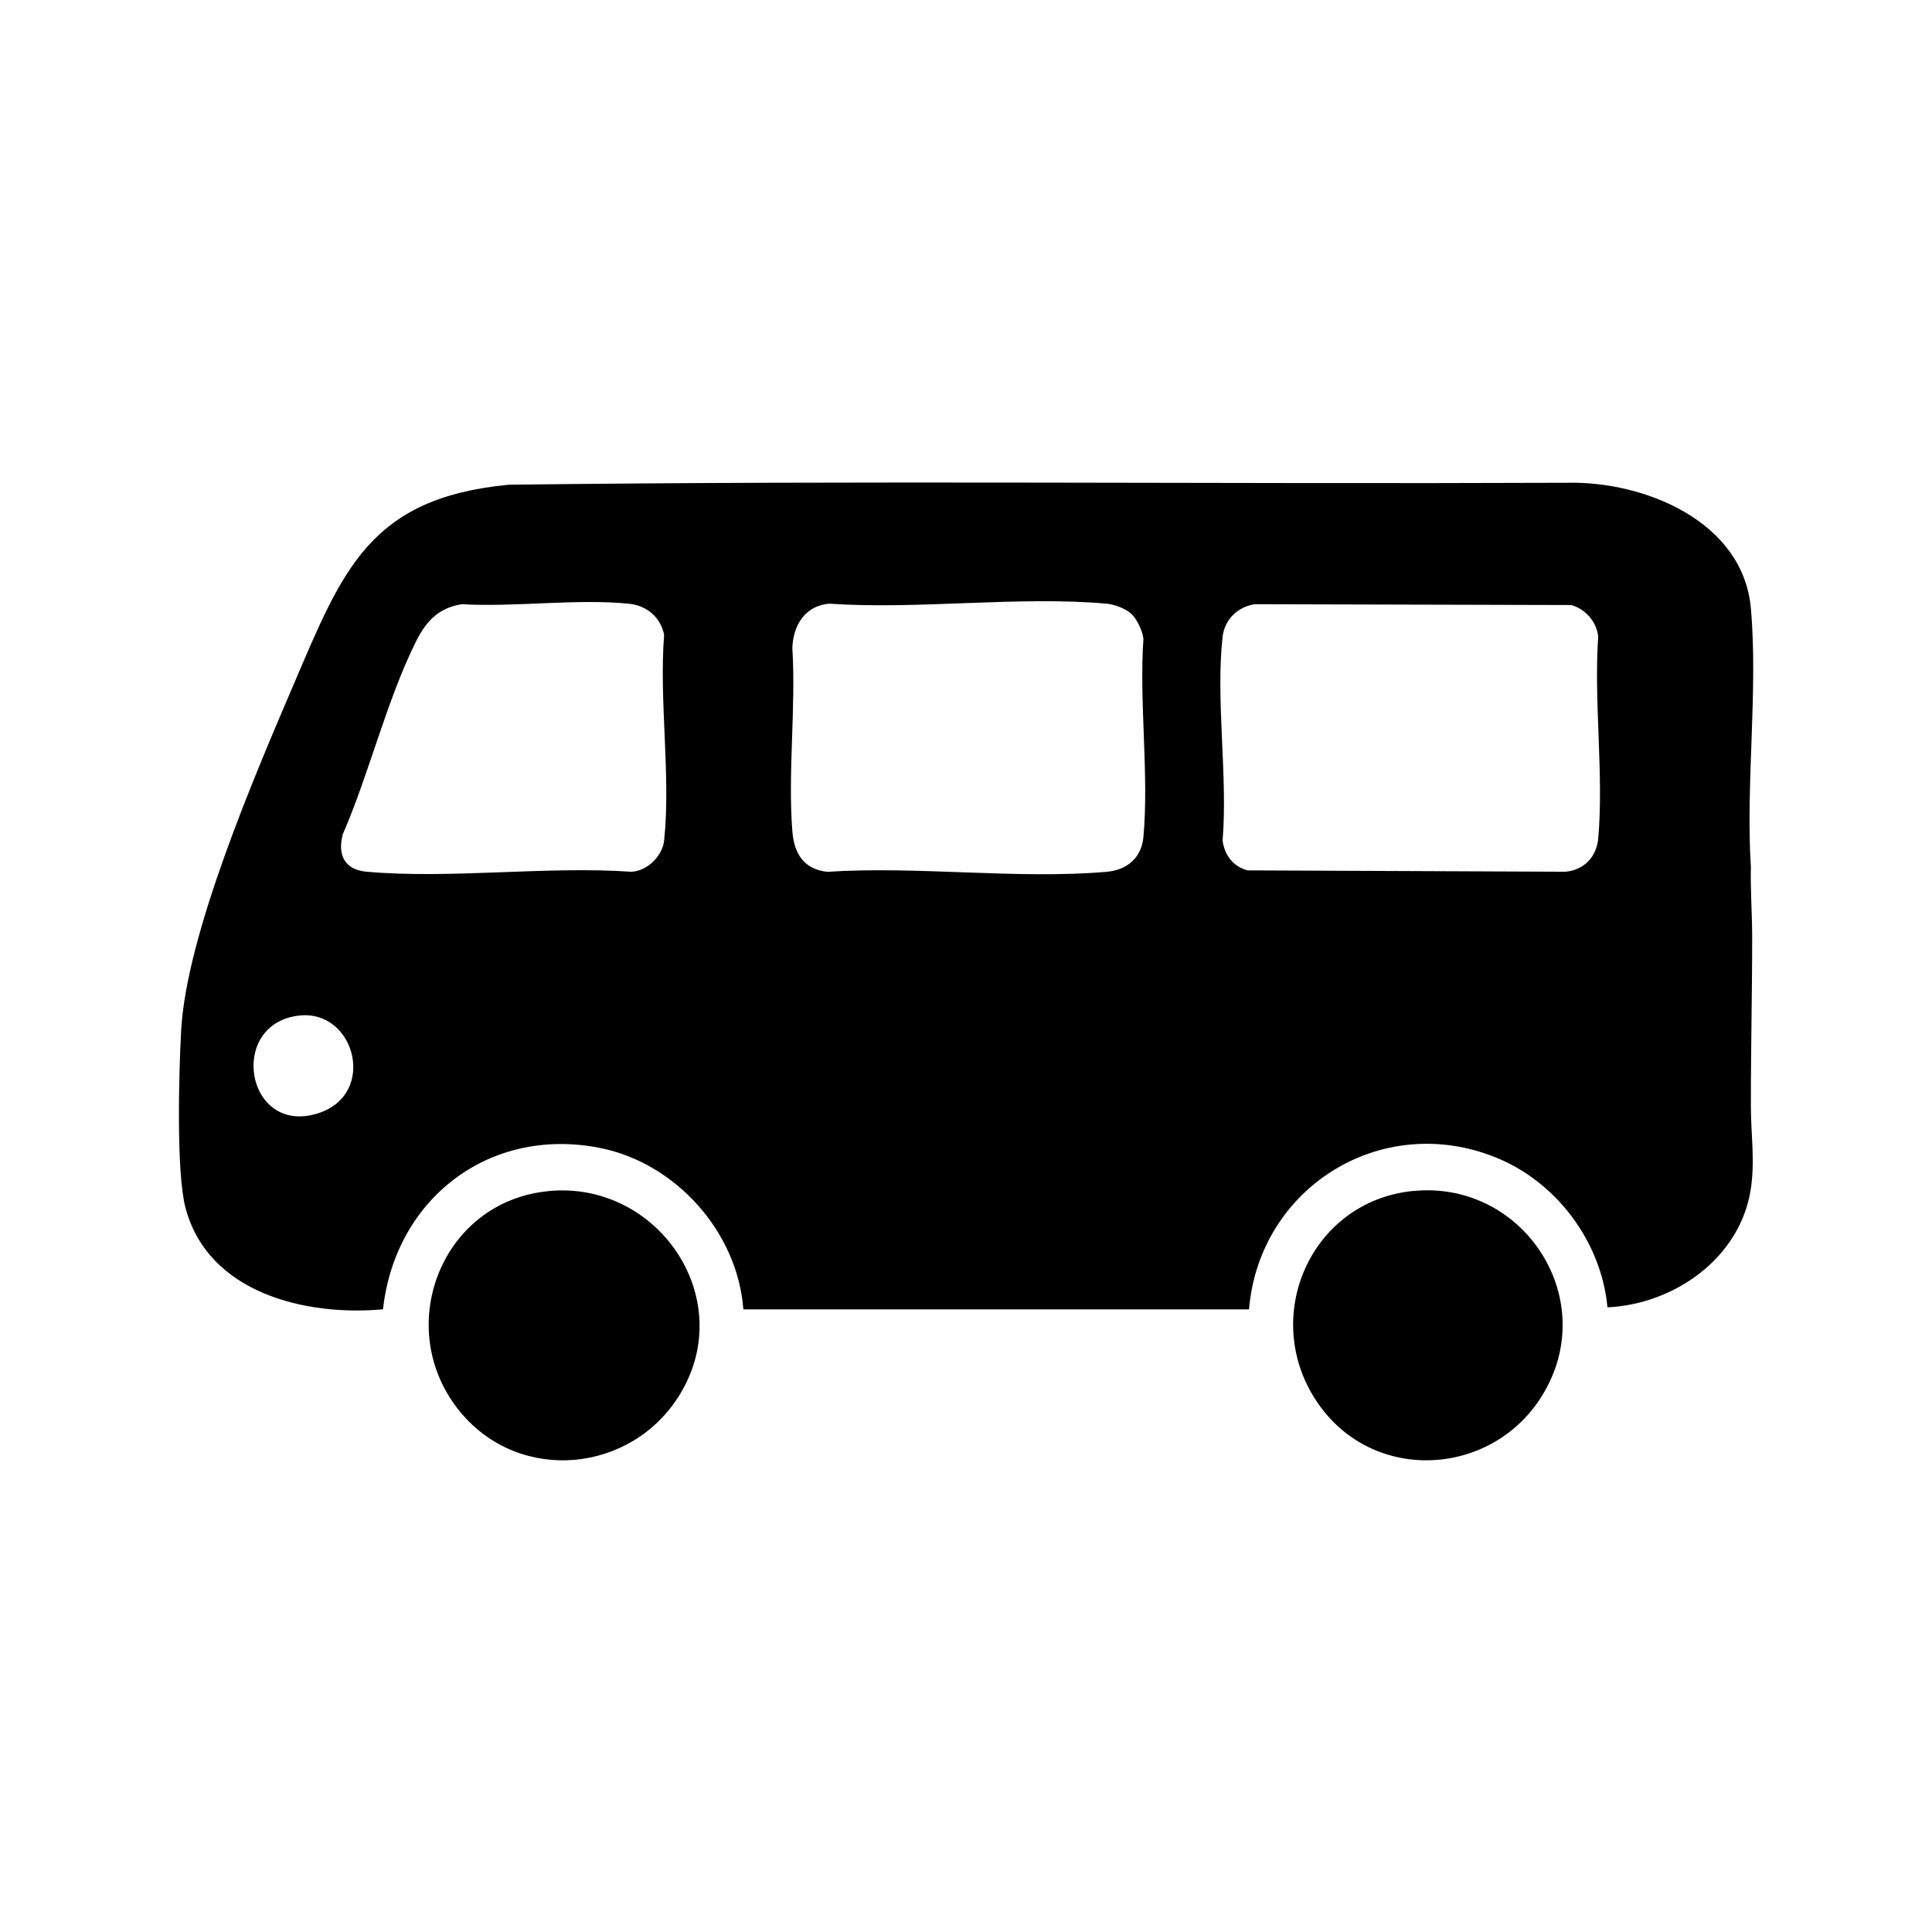 <?xml version="1.0" encoding="UTF-8"?>
<svg id="_レイヤー_1" data-name="レイヤー 1" xmlns="http://www.w3.org/2000/svg" viewBox="0 0 256 256">
  <defs>
    <style>
      .cls-1 {
        fill: none;
      }
    </style>
  </defs>
  <path class="cls-1" d="M256,0v256H0V0h256ZM213,173.25c8.77-.42,17.44-6.42,18.93-15.44.64-3.86.06-7.43.05-11.17-.02-7.6.18-15.18.17-22.72,0-3-.23-6.04-.17-9.05-.69-10.97.98-23.35,0-34.24-1.03-11.58-14.18-16.88-24.36-16.64-46.75.19-93.53-.33-140.26.26-18.45,1.78-21.98,11.3-28.49,26.51-5.18,12.09-14.22,33.12-14.89,45.86-.28,5.36-.67,18.71.58,23.44,2.98,11.29,15.9,14.38,26.17,13.45,1.61-14.63,14.08-24.3,28.76-21.38,10.07,2,18.22,11.15,18.99,21.38h67c1.35-16.03,17.36-26.21,32.56-20.19,8.13,3.22,14.13,11.2,14.94,19.94ZM72.7,157.82c-14.36,1.36-20.79,18.31-11.69,29.29,7.92,9.56,22.74,8.08,29.1-2.39,7.72-12.7-2.94-28.28-17.41-26.91ZM187.2,157.82c-13.61,1.4-20.27,16.79-12.65,28.01,7.48,11,23.7,9.88,30.15-1.5,7.22-12.73-3.14-27.98-17.5-26.5Z"/>
  <path d="M213,173.25c-.81-8.74-6.8-16.72-14.94-19.94-15.2-6.02-31.22,4.16-32.56,20.19h-67c-.77-10.24-8.92-19.38-18.99-21.39-14.68-2.92-27.15,6.75-28.76,21.38-10.27.94-23.19-2.16-26.17-13.45-1.25-4.72-.87-18.07-.58-23.44.67-12.73,9.72-33.77,14.89-45.86,6.51-15.21,10.05-24.73,28.49-26.51,46.73-.59,93.51-.07,140.26-.26,10.18-.24,23.33,5.06,24.36,16.64.97,10.89-.7,23.26,0,34.24-.07,3.01.16,6.05.17,9.05.01,7.54-.18,15.12-.17,22.72,0,3.75.59,7.32-.05,11.17-1.5,9.01-10.17,15.02-18.93,15.44ZM61.19,80.06c-3.18.51-4.8,2.35-6.15,5.1-3.87,7.86-6.11,17.3-9.62,25.39-.73,2.77.26,4.71,3.19,4.96,11.15.98,23.72-.77,35.02,0,2.11-.06,4.15-2.08,4.37-4.13.91-8.51-.69-18.58,0-27.26-.46-2.33-2.3-3.88-4.63-4.12-6.95-.7-15.11.47-22.18.06ZM149.91,81.34c-.77-.71-2.23-1.25-3.28-1.35-11.69-1.04-24.92.81-36.77,0-3.19.28-4.77,2.87-4.87,5.88.49,7.88-.61,16.47,0,24.27.23,2.95,1.5,5.03,4.62,5.38,11.96-.79,25.21,1.02,37.02,0,2.69-.23,4.63-1.84,4.88-4.62.75-8.35-.58-17.8,0-26.26-.11-1.01-.85-2.6-1.59-3.29ZM166.19,80.07c-2.21.37-3.93,2.03-4.19,4.31-.94,8.37.71,18.45,0,27,.26,1.93,1.39,3.43,3.3,3.95l42.09.18c2.45-.19,4.16-1.94,4.38-4.38.76-8.52-.6-18.14,0-26.77-.19-1.95-1.67-3.65-3.56-4.19l-42.01-.11ZM39.7,134.56c-9.64,1.02-7.15,16,2.44,12.96,7.89-2.51,4.92-13.73-2.44-12.96Z"/>
  <path d="M72.7,157.82c14.47-1.37,25.13,14.2,17.41,26.91-6.36,10.47-21.18,11.94-29.1,2.39-9.09-10.98-2.66-27.94,11.69-29.29Z"/>
  <path d="M187.2,157.82c14.36-1.48,24.72,13.78,17.5,26.5-6.46,11.39-22.68,12.51-30.15,1.5-7.62-11.21-.95-26.61,12.65-28.01Z"/>
  <path class="cls-1" d="M166.19,80.07l42.01.11c1.88.54,3.37,2.24,3.56,4.19-.6,8.63.76,18.26,0,26.77-.22,2.43-1.92,4.19-4.38,4.38l-42.09-.18c-1.9-.52-3.04-2.02-3.3-3.95.71-8.55-.94-18.63,0-27,.26-2.28,1.98-3.94,4.19-4.31Z"/>
  <path class="cls-1" d="M149.91,81.34c.73.68,1.47,2.28,1.59,3.29-.57,8.47.76,17.91,0,26.26-.25,2.78-2.18,4.39-4.88,4.62-11.8,1.02-25.06-.79-37.02,0-3.13-.35-4.39-2.43-4.62-5.38-.62-7.8.49-16.38,0-24.27.1-3,1.69-5.59,4.87-5.88,11.85.81,25.08-1.04,36.77,0,1.05.09,2.51.63,3.28,1.35Z"/>
  <path class="cls-1" d="M61.19,80.06c7.08.4,15.23-.77,22.18-.06,2.33.24,4.18,1.78,4.63,4.12-.69,8.67.91,18.75,0,27.26-.22,2.05-2.25,4.08-4.37,4.13-11.3-.77-23.87.98-35.02,0-2.93-.26-3.93-2.2-3.19-4.96,3.51-8.09,5.74-17.53,9.62-25.39,1.35-2.75,2.97-4.59,6.15-5.1Z"/>
  <path class="cls-1" d="M39.7,134.56c7.36-.78,10.33,10.45,2.44,12.96-9.59,3.05-12.09-11.94-2.44-12.96Z"/>
</svg>
